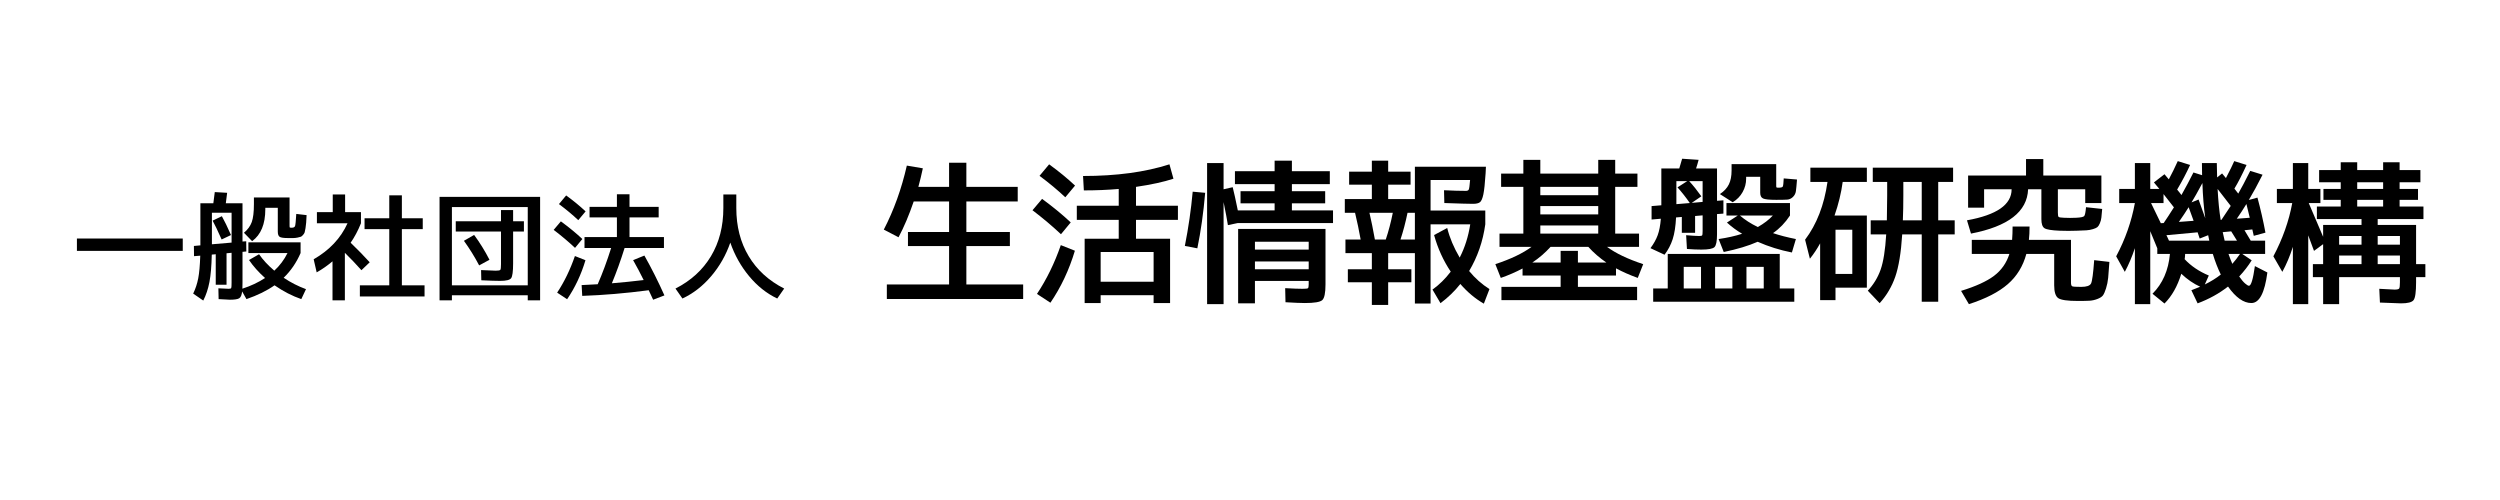 <?xml version="1.0" encoding="utf-8"?>
<!-- Generator: Adobe Illustrator 28.2.0, SVG Export Plug-In . SVG Version: 6.00 Build 0)  -->
<svg version="1.1" id="レイヤー_1" xmlns="http://www.w3.org/2000/svg" xmlns:xlink="http://www.w3.org/1999/xlink" x="0px"
	 y="0px" viewBox="0 0 1500 300" enable-background="new 0 0 1500 300" xml:space="preserve">
<g>
	<g>
		<path d="M569.448,97.632h10.368v14.496h30.815v8.736h-30.815v18.336h26.112v8.448h-26.112v23.04h34.08v8.736
			h-81.792v-8.736h37.344v-23.04h-24.672v-8.448h24.672v-18.336h-21.216c-2.817,8.256-5.856,15.424-9.12,21.504
			l-8.832-4.608c6.015-11.583,10.623-24.384,13.824-38.4l9.6,1.632c-0.832,3.904-1.728,7.617-2.688,11.136h18.432
			V97.632z"/>
		<path d="M636.581,140.544c-5.248-4.928-10.944-9.727-17.088-14.4l5.76-6.816
			c6.464,4.737,12.192,9.441,17.185,14.112L636.581,140.544z M644.934,150.432
			c-3.456,11.52-8.352,21.921-14.688,31.2l-8.063-5.28c5.822-8.768,10.591-18.528,14.304-29.28L644.934,150.432z
			 M623.717,105.504l5.761-6.912c5.887,4.289,11.071,8.544,15.552,12.768l-5.856,7.008
			C634.628,114.081,629.477,109.793,623.717,105.504z M649.829,105.6c20.031,0,37.312-2.335,51.84-7.008
			l2.4,8.64c-5.824,1.92-13.312,3.552-22.464,4.896v11.328h25.151v8.448h-25.151v11.328h20.447v38.592h-9.888
			v-4.704h-31.775v4.704h-9.601v-38.592h20.448v-11.328H646.085v-8.448h25.152V113.376
			c-6.657,0.576-13.632,0.864-20.928,0.864L649.829,105.6z M692.165,169.056v-17.856h-31.775v17.856H692.165z"/>
		<path d="M718.402,148.992l-7.488-1.44c2.175-11.007,3.744-21.855,4.704-32.544l7.487,0.672
			C722.081,127.649,720.514,138.753,718.402,148.992z M775.138,126.24h24.672v7.584h-57.12l-5.951,1.248
			c-0.449-2.943-1.312-7.551-2.593-13.824v61.248h-9.888V97.824h9.888v15.744l5.473-1.248
			c0.768,3.009,1.791,7.648,3.071,13.92h22.08v-4.224h-20.447v-7.296h20.447v-4.224h-23.808v-7.776h23.808v-6.336
			h10.368v6.336h22.752v7.776h-22.752v4.224h19.968v7.296h-19.968V126.24z M782.914,181.824
			c-2.304,0-6.177-0.161-11.616-0.48l-0.192-8.448c4.672,0.257,8.127,0.384,10.368,0.384
			c1.855,0,2.943-0.111,3.265-0.336c0.319-0.224,0.479-0.975,0.479-2.256v-2.112h-32.256v13.44h-10.08V137.376
			h52.416v33.312c0,5.12-0.657,8.256-1.968,9.408C792.018,181.248,788.545,181.824,782.914,181.824z M752.962,149.76
			h32.256v-4.704h-32.256V149.76z M752.962,156.864v4.704h32.256v-4.704H752.962z"/>
		<path d="M860.453,141.024l7.872-4.224c1.471,5.889,3.967,11.808,7.487,17.76
			c3.072-5.952,5.185-12.607,6.336-19.968h-23.808v47.52h-9.408v-30.24h-16.032v9.696h13.921v7.776h-13.921v13.632
			h-9.792v-13.632H808.709v-7.776h14.399v-9.696h-15.84v-8.16h9.12c-0.96-5.376-2.08-10.719-3.359-16.032h-6.144
			v-8.256h16.224v-8.64h-13.632v-7.776h13.632v-6.624h9.792v6.624h13.44v7.776h-13.44v8.64h16.032v-19.392h42.624
			l-0.191,3.936c-0.385,5.952-0.833,10.161-1.345,12.624c-0.513,2.464-1.185,4.032-2.016,4.704
			c-0.833,0.672-2.241,1.008-4.224,1.008c-2.496,0-8.225-0.159-17.185-0.48l-0.191-7.68
			c5.119,0.257,9.504,0.384,13.151,0.384c0.895,0,1.472-0.288,1.728-0.864c0.255-0.576,0.511-2.463,0.768-5.664
			h-23.712v18.336h32.832v8.256c-1.408,10.176-4.641,19.521-9.696,28.032c3.519,4.289,7.584,7.905,12.192,10.848
			l-3.36,8.736c-5.121-2.944-9.825-6.88-14.111-11.808c-3.394,4.288-7.361,8.127-11.904,11.52l-4.8-8.16
			c4.031-2.88,7.68-6.463,10.943-10.752C865.956,156.288,862.628,148.961,860.453,141.024z M824.933,143.712h6.528
			c1.663-4.928,3.072-10.272,4.224-16.032h-14.016C822.756,132.288,823.844,137.633,824.933,143.712z
			 M848.933,143.712v-16.032h-4.416c-1.151,5.632-2.561,10.977-4.224,16.032H848.933z"/>
		<path d="M946.747,165.312v6.816h35.52v7.968h-81.408v-7.968h35.52v-6.816h-22.848v-4.224
			c-4.097,2.176-8.448,4.065-13.056,5.664l-3.265-8.256c9.279-3.072,16.513-6.528,21.696-10.368H899.707v-7.968
			h14.305v-28.032H900.667v-7.968h13.345v-8.256h10.176v8.256h34.752v-8.256h10.176v8.256h13.344v7.968h-13.344
			v28.032h14.304v7.968h-19.2c5.185,3.84,12.416,7.296,21.696,10.368l-3.264,8.256
			c-4.8-1.728-9.153-3.648-13.056-5.76v4.32H946.747z M963.835,157.536c-4.031-2.751-7.648-5.887-10.848-9.408
			h-22.656c-3.264,3.585-6.912,6.72-10.943,9.408h16.991v-7.008h10.368v7.008H963.835z M924.188,117.12h34.752
			v-4.992h-34.752V117.12z M924.188,123.648v4.992h34.752v-4.992H924.188z M924.188,135.264v4.896h34.752v-4.896H924.188
			z"/>
		<path d="M1009.09,130.176l-3.456,0.288c-0.256,5.313-0.929,9.648-2.016,13.008
			c-1.089,3.36-2.722,6.48-4.896,9.36l-8.447-3.936c1.92-2.559,3.359-5.136,4.319-7.728
			c0.96-2.592,1.6-5.904,1.92-9.936l-5.567,0.48v-8.064l5.856-0.48v-1.824v-20.256h10.752
			c0.319-0.895,0.895-2.847,1.728-5.856l9.888,0.672c-0.576,2.176-1.089,3.904-1.536,5.184h12.576V120.48
			l3.84-0.288v7.968l-3.84,0.288v12.192c0,4.097-0.513,6.641-1.536,7.632c-1.024,0.993-3.647,1.488-7.872,1.488
			c-2.496,0-5.376-0.127-8.64-0.384l-0.48-8.256c3.775,0.321,6.368,0.48,7.776,0.48
			c1.022,0,1.632-0.127,1.824-0.384c0.191-0.255,0.288-1.152,0.288-2.688v-9.312l-4.513,0.384v10.08h-7.968V130.176
			z M1000.642,173.088v-20.736h67.199v20.736h8.736v7.968h-84.671v-7.968H1000.642z M1013.89,121.824
			c-2.24-3.264-4.704-6.399-7.392-9.408l5.856-3.744h-6.527v13.824L1013.89,121.824z M1020.61,173.088v-12.96
			h-10.368v12.96H1020.61z M1015.042,121.728l6.528-0.576v-12.48h-8.065c2.367,2.561,4.8,5.601,7.296,9.12
			L1015.042,121.728z M1039.426,173.088v-12.96h-10.368v12.96H1039.426z M1035.874,129.312v-7.488h38.111v7.488
			c-2.816,4.289-6.209,7.809-10.176,10.56c3.967,1.344,8.545,2.529,13.729,3.552l-2.4,8.064
			c-7.168-1.407-14.016-3.552-20.544-6.432c-5.505,2.433-12.288,4.481-20.352,6.144l-3.072-7.776
			c5.247-0.768,9.951-1.824,14.112-3.168c-3.265-1.92-6.305-4.16-9.12-6.72l6.528-4.224H1035.874z
			 M1047.682,106.08v1.152c0,2.817-0.705,5.488-2.111,8.016c-1.409,2.529-3.394,4.56-5.952,6.096l-7.681-4.896
			c2.496-1.664,4.287-3.6,5.376-5.808c1.088-2.208,1.633-4.976,1.633-8.304v-3.84h26.783v12.96
			c0,0.576,0.062,0.912,0.191,1.008c0.129,0.096,0.543,0.144,1.248,0.144c1.408,0,2.24-0.224,2.496-0.672
			c0.256-0.447,0.447-2.079,0.576-4.896l7.969,0.672c-0.256,3.328-0.48,5.664-0.672,7.008
			c-0.193,1.344-0.785,2.496-1.777,3.456s-2.127,1.488-3.406,1.584c-1.281,0.096-3.49,0.144-6.625,0.144
			c-4.096,0-6.72-0.272-7.871-0.816c-1.152-0.543-1.728-1.68-1.728-3.408v-9.6H1047.682z M1054.69,136.224
			c3.711-2.112,6.719-4.416,9.023-6.912h-19.776C1046.881,131.873,1050.466,134.177,1054.69,136.224z
			 M1047.874,173.088h10.368v-12.96h-10.368V173.088z"/>
		<path d="M1086.226,109.152v-8.544h33.888v8.544h-14.496c-0.896,6.657-2.528,13.377-4.896,20.16h19.392v43.296
			h-18.815v7.488h-9.217v-34.08c-1.92,3.456-3.969,6.528-6.144,9.216l-2.88-11.424
			c6.975-9.216,11.455-20.768,13.44-34.656H1086.226z M1101.298,164.352h10.08v-26.496h-10.08V164.352z
			 M1132.113,132.192c0.128-5.888,0.192-10.848,0.192-14.88v-8.16h-8.641v-8.544h48.192v8.544h-8.928v23.04h9.888
			v8.448h-9.888v40.416h-9.888v-40.416h-11.713c-0.704,11.009-2.097,19.488-4.176,25.44
			c-2.08,5.952-5.2,11.232-9.359,15.84l-7.104-7.488c3.456-3.711,6.015-7.92,7.68-12.624
			c1.664-4.704,2.784-11.76,3.36-21.168h-9.312v-8.448H1132.113z M1141.714,132.192h11.328v-23.04h-11.04v8.16
			C1142.002,122.688,1141.905,127.649,1141.714,132.192z"/>
		<path d="M1248.734,172.128c3.265,0,5.232-0.687,5.904-2.064c0.672-1.376,1.296-6.032,1.872-13.968l9.12,1.056
			c-0.257,4.096-0.497,7.264-0.72,9.504c-0.226,2.241-0.657,4.368-1.297,6.384
			c-0.64,2.016-1.264,3.423-1.871,4.224c-0.609,0.799-1.697,1.503-3.265,2.112
			c-1.568,0.608-3.152,0.96-4.752,1.056c-1.601,0.096-3.904,0.144-6.912,0.144c-6.272,0-10.224-0.561-11.855-1.68
			c-1.632-1.12-2.448-3.696-2.448-7.728v-18.816h-16.704c-1.984,7.361-5.697,13.409-11.136,18.144
			c-5.44,4.736-13.217,8.736-23.328,12l-4.704-7.968c8.768-2.688,15.36-5.696,19.776-9.024
			c4.416-3.327,7.487-7.712,9.216-13.152h-22.561v-8.448h24.192c0.192-2.496,0.288-5.151,0.288-7.968h10.176
			c0,3.072-0.129,5.729-0.384,7.968h25.248v25.632c0,1.281,0.255,2.033,0.768,2.256
			C1243.87,172.017,1245.663,172.128,1248.734,172.128z M1246.047,138.432c-0.513,0-1.344,0.017-2.496,0.048
			c-1.152,0.033-2.016,0.048-2.592,0.048c-2.369,0-4.065-0.032-5.088-0.096c-4.865-0.192-7.92-0.687-9.168-1.488
			c-1.248-0.8-1.872-2.607-1.872-5.424v-17.952h-7.969c-0.513,13.44-11.937,22.305-34.272,26.592l-2.4-7.968
			c17.856-3.2,26.784-9.408,26.784-18.624h-16.512v11.04h-9.601V105.312h34.752v-9.888h10.368v9.888h34.849v16.512
			h-9.696v-8.256h-16.416v13.92c0,1.473,0.144,2.352,0.432,2.64c0.288,0.288,1.328,0.465,3.12,0.528
			c0.769,0.065,2.017,0.096,3.744,0.096c1.728,0,2.977-0.032,3.744-0.096c2.688-0.127,4.271-0.463,4.752-1.008
			c0.48-0.543,0.848-2.319,1.103-5.328l9.696,1.056c-0.191,2.241-0.352,3.953-0.479,5.136
			c-0.129,1.185-0.433,2.337-0.912,3.456c-0.48,1.121-0.977,1.889-1.488,2.304
			c-0.513,0.417-1.392,0.816-2.64,1.2c-1.248,0.384-2.561,0.624-3.937,0.72
			C1250.477,138.288,1248.543,138.369,1246.047,138.432z"/>
		<path d="M1271.524,113.376h9.408V97.824h9.216v15.552h5.473c-0.449-0.511-1.024-1.2-1.728-2.064
			c-0.705-0.864-1.216-1.488-1.536-1.872l6.336-4.896c0.256,0.321,0.688,0.833,1.297,1.536
			c0.607,0.705,1.039,1.217,1.296,1.536c1.791-3.327,3.583-6.975,5.376-10.944l7.392,2.304
			c-2.112,4.673-4.704,9.6-7.776,14.784c0.32,0.321,0.769,0.864,1.345,1.632s0.991,1.312,1.248,1.632
			c2.496-4.416,4.896-8.928,7.199-13.536l5.185,1.632c-0.065-1.599-0.096-4.032-0.096-7.296h8.928
			c0,2.049,0.062,4.929,0.191,8.64l2.977-2.4c0.512,0.576,1.279,1.504,2.304,2.784
			c2.496-4.8,4.159-8.191,4.992-10.176l7.392,2.304c-2.625,5.76-5.056,10.497-7.296,14.208
			c0.255,0.321,0.64,0.816,1.152,1.488c0.512,0.672,0.895,1.169,1.152,1.488
			c1.728-2.943,4.128-7.488,7.199-13.632l7.393,2.304c-3.009,5.952-5.76,11.009-8.256,15.168l5.184-1.44
			c1.855,6.849,3.456,13.857,4.8,21.024l-7.008,1.92c-0.384-1.664-0.672-2.943-0.864-3.84l-4.704,0.48
			c0.831,1.344,2.079,3.425,3.744,6.24h8.641v7.968h-13.729l5.664,3.84c-2.112,3.393-4.608,6.624-7.488,9.696
			c1.28,1.857,2.448,3.249,3.504,4.176c1.057,0.928,1.84,1.392,2.353,1.392c1.279,0,2.463-3.936,3.552-11.808
			l7.488,3.84c-1.601,12.224-4.8,18.336-9.601,18.336c-4.672,0-9.345-3.297-14.016-9.888
			c-5.312,4.16-11.393,7.519-18.24,10.08l-3.744-7.872c2.048-0.768,3.808-1.471,5.28-2.112
			c-3.969-1.791-7.744-4.383-11.328-7.776c-2.304,7.488-5.664,13.44-10.08,17.856l-7.199-5.856
			c6.079-6.08,9.566-14.048,10.464-23.904h-7.584v-3.36c-0.065-0.192-1.474-3.615-4.225-10.272v43.776h-9.216
			V148.896c-1.728,5.184-3.744,9.921-6.048,14.208l-5.184-9.312c5.439-10.176,9.183-20.831,11.231-31.968h-9.408
			V113.376z M1290.629,121.824c0.639,1.281,1.599,3.264,2.88,5.952c1.279,2.688,2.271,4.737,2.976,6.144l1.728-0.096
			c1.407-2.047,3.456-5.184,6.144-9.408c-3.009-3.903-5.088-6.559-6.239-7.968v5.376H1290.629z M1325.573,144.384
			c-0.192-0.831-0.417-1.92-0.673-3.264l-5.088,2.016l-1.248-3.744l-18.72,1.728
			c0.128,0.257,0.367,0.753,0.72,1.488c0.352,0.736,0.624,1.329,0.816,1.776H1325.573z M1316.165,132.48
			c-0.192-0.447-0.641-1.68-1.345-3.696s-1.247-3.504-1.632-4.464c-1.536,2.496-3.488,5.44-5.856,8.832
			L1316.165,132.48z M1322.885,170.688c3.648-1.791,6.848-3.775,9.6-5.952c-1.792-3.648-3.393-7.776-4.8-12.384
			h-16.607c0,0.257-0.017,0.593-0.049,1.008c-0.032,0.417-0.065,0.801-0.096,1.152
			c-0.033,0.352-0.081,0.689-0.144,1.008c3.84,4.097,8.671,7.361,14.496,9.792L1322.885,170.688z M1323.173,130.944
			c-0.897-6.336-1.473-13.376-1.728-21.12c-2.816,5.248-4.991,9.12-6.527,11.616l4.224-1.728
			C1320.996,124.769,1322.34,128.513,1323.173,130.944z M1332.389,131.904h0.48
			c0.768-1.087,2.623-3.872,5.567-8.352c-3.201-4.224-5.824-7.616-7.872-10.176
			C1330.949,120.545,1331.557,126.72,1332.389,131.904z M1334.789,144.384h7.392
			c-0.768-1.28-1.92-3.135-3.456-5.568l-5.088,0.48C1333.892,140.513,1334.275,142.209,1334.789,144.384z
			 M1339.397,158.304c1.536-1.728,3.072-3.711,4.608-5.952h-6.912
			C1337.924,154.721,1338.691,156.705,1339.397,158.304z M1349.86,130.656c-0.896-3.84-1.568-6.591-2.016-8.256
			c-1.984,3.264-3.904,6.208-5.76,8.832L1349.86,130.656z"/>
		<path d="M1436.692,173.76c1.536,0,2.463-0.207,2.784-0.624c0.319-0.415,0.48-1.68,0.48-3.792v-3.072h-36.48
			v16.224h-9.6V166.272h-6.144v-7.776h6.144v-12l-5.473,4.032c-1.024-2.88-2.176-5.983-3.456-9.312v41.28h-9.216
			v-34.368c-1.792,5.568-3.904,10.56-6.336,14.976l-5.376-9.312c5.568-10.495,9.344-21.151,11.328-31.968h-9.216
			v-8.448h9.6V97.824h9.216v15.552h7.296v8.448h-7.008c3.968,9.153,6.848,15.904,8.641,20.256v-7.104h23.04v-3.552
			h-26.784v-7.488h14.304v-4.032h-10.368v-6.528h10.368v-4.032h-12.96v-7.296h12.96v-4.704h9.888v4.704h15.553v-4.704
			h9.888v4.704h12.479v7.296h-12.479v4.032h11.04v6.528h-11.04v4.032h14.304v7.488h-27.456v3.552h23.04v23.52h5.568
			v7.776h-5.568v3.072c0,5.823-0.496,9.392-1.487,10.704c-0.993,1.311-3.505,1.968-7.536,1.968
			c-1.409,0-5.633-0.16-12.672-0.48l-0.385-8.256C1432.884,173.601,1435.925,173.76,1436.692,173.76z
			 M1403.477,146.784h13.44v-5.184h-13.44V146.784z M1403.477,153.312v5.184h13.44v-5.184H1403.477z
			 M1414.324,113.376h15.553v-4.032h-15.553V113.376z M1414.324,119.904v4.032h15.553v-4.032H1414.324z
			 M1439.957,146.784v-5.184h-13.345v5.184H1439.957z M1439.957,153.312h-13.345v5.184h13.345V153.312z"/>
	</g>
	<g>
		<path d="M46.148,150.528v-7.416h63.504v7.416H46.148z"/>
		<path d="M149.395,156l6.048-3.456c2.256,3.312,5.303,6.6,9.144,9.864c3.312-3.071,5.951-6.599,7.92-10.584
			h-23.472v-6.408h31.32v6.408c-2.497,5.76-5.881,10.705-10.152,14.832c4.224,2.833,8.688,5.112,13.392,6.84
			l-2.808,5.976c-5.425-1.872-10.776-4.632-16.056-8.28c-4.561,3.215-10.177,5.976-16.849,8.28l-2.592-4.608
			c-0.24,2.16-0.828,3.528-1.764,4.104c-0.936,0.576-2.797,0.864-5.58,0.864c-0.816,0-3.072-0.121-6.769-0.36
			l-0.144-6.48c2.88,0.192,4.943,0.288,6.192,0.288c0.863,0,1.367-0.155,1.512-0.468
			c0.144-0.312,0.216-1.379,0.216-3.204v-17.928l-3.023,0.288v18.864h-6.481v-18.288l-2.376,0.216
			c-0.144,6.816-0.612,12.301-1.404,16.452c-0.792,4.152-2.028,7.859-3.708,11.124l-6.048-4.176
			c1.392-2.88,2.399-5.927,3.024-9.144c0.623-3.215,1.031-7.751,1.224-13.608l-3.744,0.288l-0.071-6.12
			l3.888-0.36v-3.024v-22.248h7.775c0.336-2.495,0.624-4.727,0.864-6.696l7.416,0.432
			c-0.048,0.385-0.169,1.332-0.359,2.844c-0.192,1.512-0.337,2.653-0.433,3.42h10.008v22.968l2.232-0.144
			l0.072,6.12l-2.305,0.216v18.504c0,1.728-0.024,2.928-0.071,3.6c5.04-1.631,9.575-3.768,13.607-6.408
			C155.202,163.393,151.987,159.793,149.395,156z M127.147,146.568l11.808-1.008v-17.928h-11.808V146.568z
			 M127.579,132.384l5.544-2.664c1.536,2.736,3.359,6.505,5.472,11.304l-5.615,2.664
			C130.627,138.409,128.827,134.641,127.579,132.384z M151.268,144.696l-4.896-5.04
			c2.256-1.872,3.816-4.007,4.68-6.408c0.864-2.4,1.297-5.976,1.297-10.728v-4.032h21.384v16.92
			c0,0.625,0.047,0.984,0.144,1.08c0.096,0.097,0.479,0.144,1.152,0.144c1.103,0,1.775-0.348,2.016-1.044
			c0.24-0.695,0.479-3.107,0.72-7.236l6.192,0.72c-0.097,1.969-0.18,3.468-0.252,4.5
			c-0.072,1.033-0.205,2.136-0.396,3.312c-0.192,1.177-0.36,2.005-0.505,2.484
			c-0.144,0.48-0.468,1.008-0.972,1.584c-0.504,0.576-0.935,0.936-1.296,1.08s-1.008,0.313-1.944,0.504
			c-0.935,0.192-1.776,0.288-2.519,0.288c-0.745,0-1.885,0-3.42,0c-2.545,0-4.176-0.252-4.896-0.756
			c-0.72-0.504-1.08-1.548-1.08-3.132v-14.256h-7.487v0.864C159.188,134.472,156.547,140.857,151.268,144.696z"/>
		<path d="M207.067,127.272h9.504v6.696c-1.776,4.417-3.841,8.305-6.192,11.664
			c4.079,3.937,7.896,7.848,11.448,11.736l-4.968,4.752c-3.024-3.407-6.336-6.887-9.937-10.44v28.512h-7.416
			v-23.4c-3.072,2.592-6.24,4.8-9.504,6.624l-1.8-7.848c9.504-5.472,16.273-12.672,20.304-21.6h-18.359
			v-6.696h9.504v-10.584h7.416V127.272z M241.123,171.192h13.608v6.696h-38.809v-6.696h17.641v-33.696h-14.832v-6.552
			h14.832v-13.752h7.56v13.752h12.528v6.552H241.123V171.192z"/>
		<path d="M271.147,177.168v3.024h-7.416v-62.064h60.336v62.064h-7.416v-3.024H271.147z M316.651,171.192v-46.944h-45.504
			v46.944H316.651z M314.348,132.744v6.192h-6.481v19.08c0,4.849-0.397,7.812-1.188,8.892s-2.987,1.62-6.588,1.62
			c-2.4,0-6.168-0.119-11.304-0.36l-0.144-6.12c4.56,0.241,7.487,0.36,8.783,0.36
			c1.584,0,2.508-0.168,2.772-0.504c0.264-0.335,0.396-1.463,0.396-3.384v-19.584h-27.144v-6.192h27.144v-6.696h7.272
			v6.696H314.348z M278.348,144.481l6.119-3.528c3.408,4.608,6.481,9.576,9.217,14.904l-6.192,3.384
			C284.803,154.105,281.755,149.185,278.348,144.481z"/>
		<path d="M345.019,148.728c-3.937-3.696-8.208-7.296-12.816-10.8l4.32-5.112
			c4.848,3.553,9.144,7.081,12.888,10.584L345.019,148.728z M351.282,156.144
			c-2.592,8.64-6.263,16.44-11.015,23.4l-5.977-3.96c4.271-6.432,7.823-13.752,10.656-21.96L351.282,156.144z
			 M335.371,122.448l4.32-5.184c4.415,3.217,8.304,6.408,11.663,9.576l-4.391,5.256
			C343.555,128.881,339.691,125.665,335.371,122.448z M379.866,156.072l6.769-2.736
			c4.271,7.585,8.279,15.552,12.023,23.904l-6.768,2.592c-0.529-1.201-1.418-3.096-2.664-5.688
			c-13.873,1.823-27.17,2.952-39.889,3.384l-0.359-6.48c4.223-0.191,7.439-0.36,9.646-0.504
			c2.881-6.576,5.568-13.824,8.065-21.744h-15.984v-6.552h19.441v-11.808h-16.416v-6.336h16.416v-7.56h7.559v7.56
			h17.496v6.336h-17.496v11.808h20.664v6.552h-23.615c-2.352,7.537-4.896,14.592-7.633,21.168
			c6.385-0.527,12.744-1.175,19.08-1.944C384.233,164.041,382.122,160.057,379.866,156.072z"/>
		<path d="M405.283,173.136c9.264-4.704,16.368-11.184,21.312-19.44c4.943-8.255,7.416-17.879,7.416-28.872v-8.136
			h7.775v8.136c0,10.993,2.472,20.617,7.416,28.872c4.943,8.256,12.048,14.736,21.312,19.44l-4.176,5.976
			c-6.337-3.024-11.965-7.499-16.885-13.428c-4.921-5.928-8.676-12.636-11.268-20.124
			c-2.592,7.488-6.408,14.196-11.448,20.124c-5.04,5.929-10.8,10.404-17.28,13.428L405.283,173.136z"/>
	</g>
</g>
</svg>
